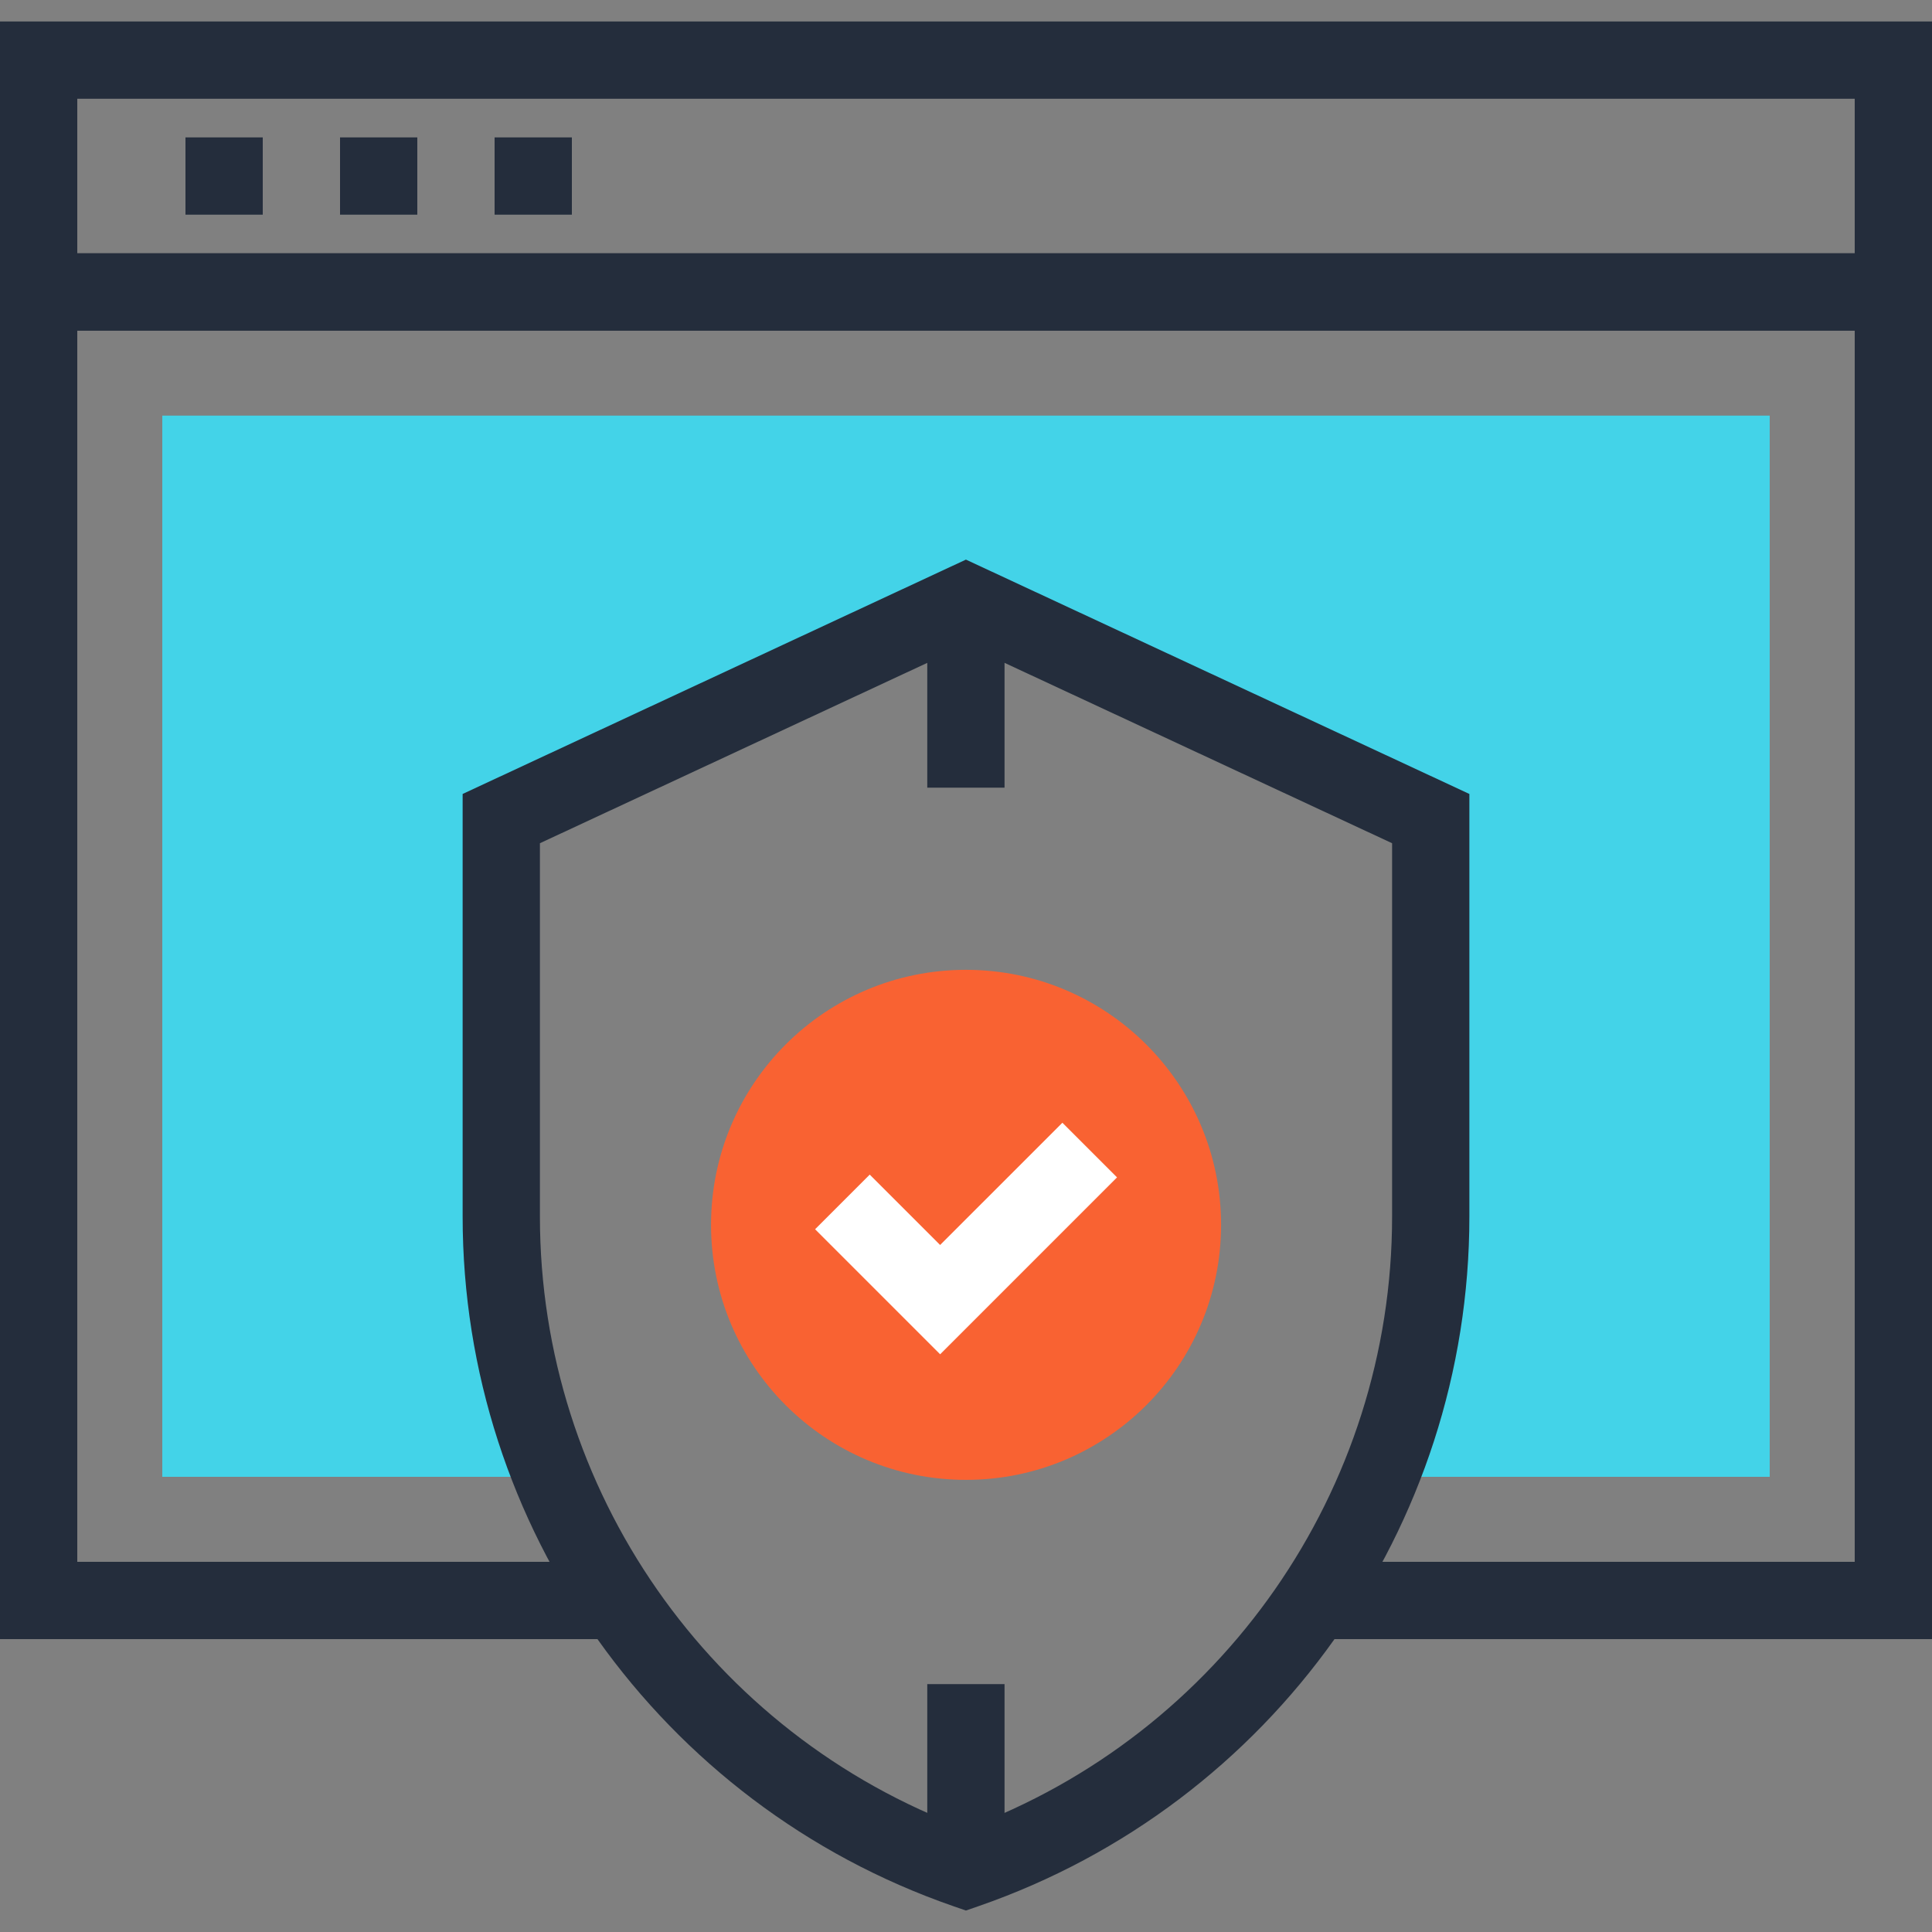 <?xml version="1.0" encoding="iso-8859-1"?>
<!-- Generator: Adobe Illustrator 19.0.0, SVG Export Plug-In . SVG Version: 6.00 Build 0)  -->
<svg version="1.1" id="Layer_1" xmlns="http://www.w3.org/2000/svg" xmlns:xlink="http://www.w3.org/1999/xlink" x="0px" y="0px"
	 viewBox="0 0 512 512" style="enable-background:new 0 0 512 512;" xml:space="preserve">
<rect x="0" y="0" width="512" height="512" fill="#808080" stroke="none"/>
<path style="fill:#43D3E8;" d="M468.992,110.14v281.234H365.691c8.722-21.294,13.476-44.559,13.476-68.974V216.923L256,159.579
	l-123.167,57.344v105.475c0,24.415,4.751,47.68,13.481,68.974H43.008V110.14H468.992z"/>
<g>
	<path style="fill:#242D3C;" d="M512,87.61H0V5.69h512V87.61z M20.48,67.13h471.04V26.17H20.48V67.13z"/>
	<rect x="49.152" y="36.41" style="fill:#242D3C;" width="20.48" height="20.48"/>
	<rect x="90.112" y="36.41" style="fill:#242D3C;" width="20.48" height="20.48"/>
	<rect x="131.072" y="36.41" style="fill:#242D3C;" width="20.48" height="20.48"/>
	<polygon style="fill:#242D3C;" points="512,434.382 348.324,434.382 348.324,413.902 491.52,413.902 491.52,87.612 20.48,87.612 
		20.48,413.902 163.676,413.902 163.676,434.382 0,434.382 0,67.132 512,67.132 	"/>
</g>
<path style="fill:#F96232;" d="M323.599,324.599c0,37.335-30.313,67.581-67.597,67.581c-37.356,0-67.571-30.246-67.571-67.581
	c0-37.345,30.216-67.587,67.571-67.587C293.286,257.012,323.599,287.254,323.599,324.599z"/>
<polygon style="fill:#FFFFFF;" points="249.144,358.9 216.008,325.766 230.487,311.287 249.144,329.934 281.546,297.535 
	296.026,312.014 "/>
<g>
	<path style="fill:#242D3C;" d="M255.98,506.31l-3.356-1.16c-77.768-26.959-130.02-100.401-130.02-182.753v-111.99l133.376-62.106
		l133.42,62.106v111.99c0,82.353-52.273,155.791-130.068,182.753L255.98,506.31z M143.084,223.464v98.934
		c0,72.44,45.22,137.167,112.896,162.199c67.699-25.032,112.939-89.761,112.939-162.199v-98.934L255.98,170.897L143.084,223.464z"/>
	<rect x="245.734" y="159.589" style="fill:#242D3C;" width="20.48" height="49.152"/>
	<rect x="245.734" y="446.309" style="fill:#242D3C;" width="20.48" height="49.152"/>
</g>
<g>
</g>
<g>
</g>
<g>
</g>
<g>
</g>
<g>
</g>
<g>
</g>
<g>
</g>
<g>
</g>
<g>
</g>
<g>
</g>
<g>
</g>
<g>
</g>
<g>
</g>
<g>
</g>
<g>
</g>
</svg>
